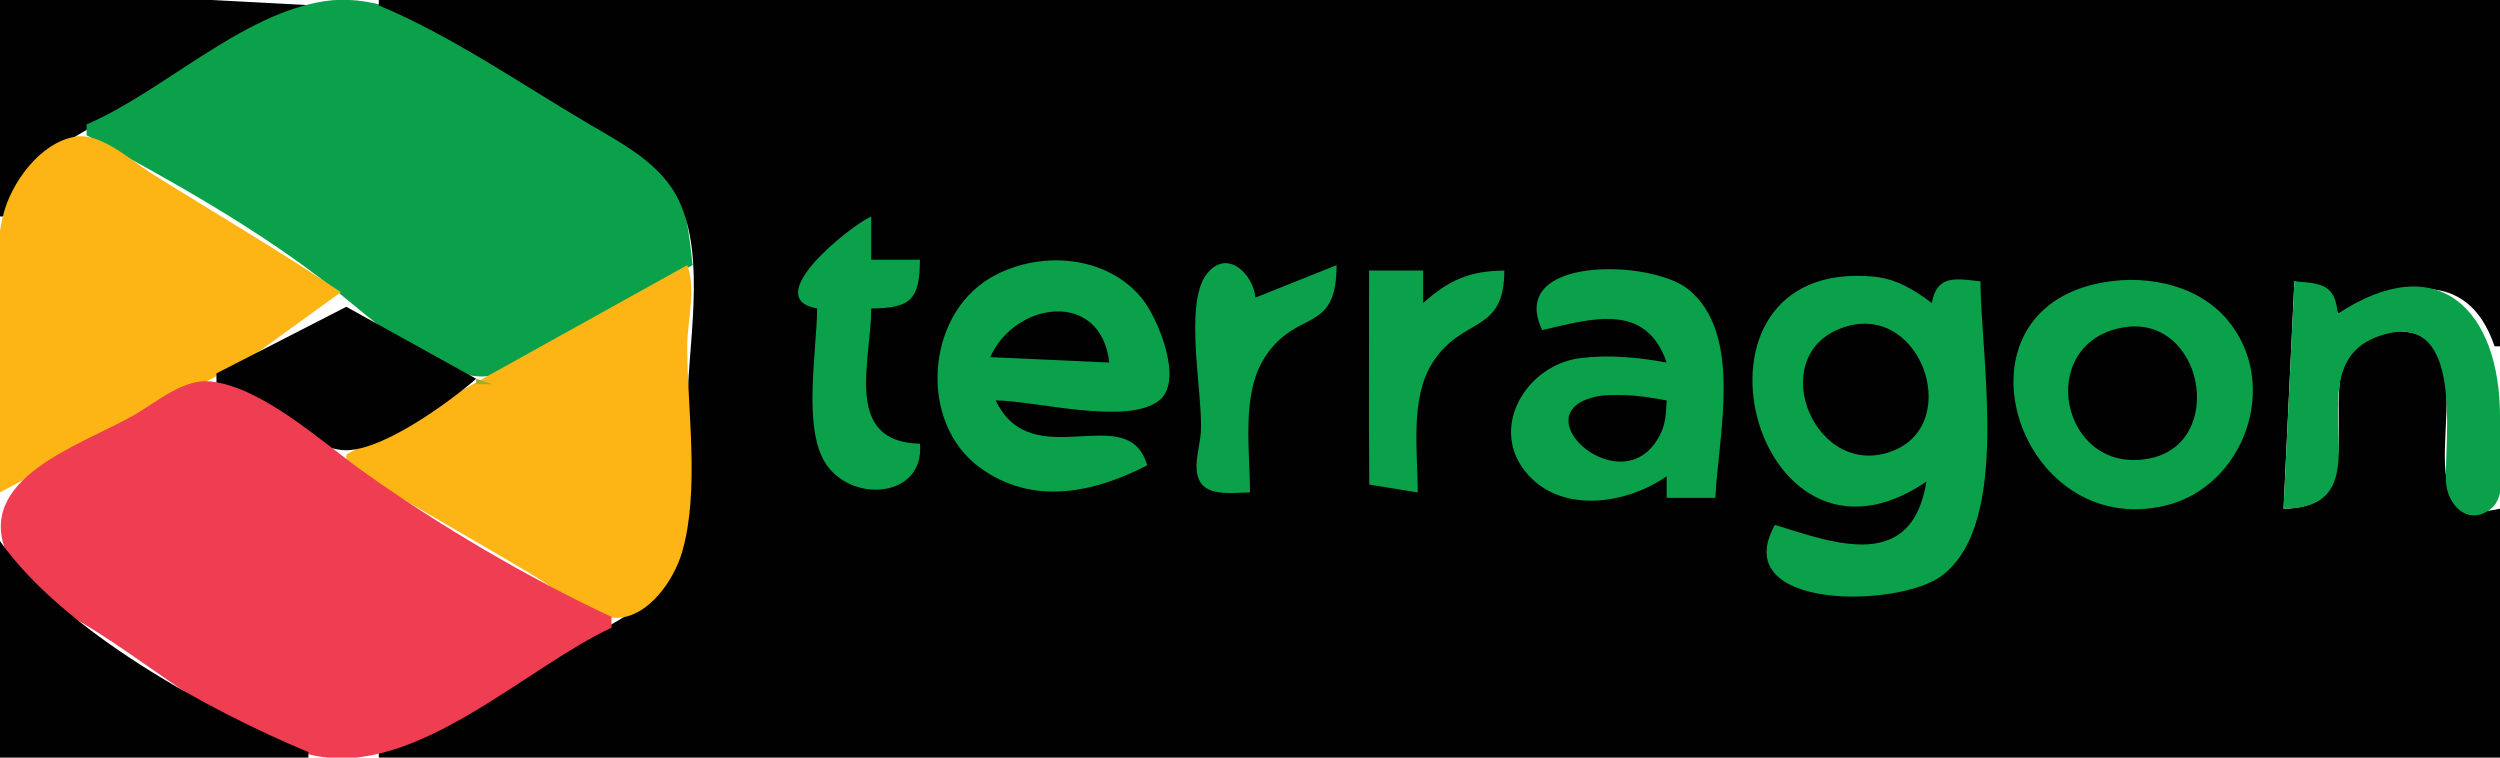 <?xml version="1.0" standalone="yes"?>
<svg xmlns="http://www.w3.org/2000/svg" width="462" height="140">
<path style="fill:#010101; stroke:none;" d="M0 0L0 40L1 40C3.694 30.929 11.237 26.694 19 22.281C31.742 15.037 44.457 6.638 58 1L39 0L0 0z"/>
<path style="fill:#0ba14b; stroke:none;" d="M16 23L16 25C31.236 33.111 48.356 42.691 61.83 53.488C68.355 58.717 80.165 69.545 89 69.573C100.754 69.611 117.685 54.433 128 49C127.312 43.559 127.06 37.512 123.581 33.015C119.473 27.706 112.718 24.541 107 21.281C93.797 13.754 76.058 -2.235 60 0.213C44.554 2.568 30.22 16.872 16 23z"/>
<path style="fill:#010101; stroke:none;" d="M70 0L70 1C83.594 6.69 96.307 15.555 109 23.011C115.125 26.609 122.22 30.285 125.427 37C130.61 47.848 127 64.268 127 76C127 85.79 129.196 98.535 123.197 106.985C118.847 113.113 111.343 116.113 105 119.719C93.544 126.232 82.165 133.908 70 139L70 140L462 140L462 94C440.577 99.025 462.962 61.21 442.999 61.21C421.167 61.21 443.02 93.926 422 94L424 52C428.511 52.867 431.196 53.001 432 58C442.875 52.924 455.838 48.819 461 64L462 64L462 0L70 0z"/>
<path style="fill:#fdb515; stroke:none;" d="M0 91L46 66.28L63 54C51.583 46.304 39.661 39.364 28 32.05C24.259 29.704 18.691 24.502 14 25.248C7.384 26.3 1.935 33.918 0.529 40C-3.063 55.539 0 75.052 0 91z"/>
<path style="fill:#a1ad2a; stroke:none;" d="M17 25L18 26L17 25M20 27L21 28L20 27M22 28L23 29L22 28M23 29L24 30L23 29M25 30L26 31L25 30M28 32L29 33L28 32M30 33L31 34L30 33M31 34L32 35L31 34M33 35L34 36L33 35M36 37L37 38L36 37M38 38L39 39L38 38M41 40L42 41L41 40z"/>
<path style="fill:#0ba14b; stroke:none;" d="M151 57C151 64.705 148.197 79.359 152.742 85.891C157.777 93.127 170.926 91.823 170 82C155.741 81.655 160.993 66.866 161 57C168.323 56.974 169.974 55.323 170 48L161 48L161 40C156.887 41.918 140.346 55.131 151 57z"/>
<path style="fill:#a1ad2a; stroke:none;" d="M43 41L44 42L43 41M44 42L45 43L44 42M46 43L47 44L46 43M49 45L50 46L49 45M51 46L52 47L51 46M52 47L53 48L52 47M54 48L55 49L54 48z"/>
<path style="fill:#0ba14b; stroke:none;" d="M212 86C208.489 73.649 190.741 88.116 184 74C191.108 74.005 208.413 78.713 214.258 73.972C218.83 70.263 213.866 58.634 211.061 55.185C204.362 46.949 191.733 46.227 183.004 51.363C171.056 58.393 169.734 78.08 181.015 86.362C190.8 93.545 202.067 91.076 212 86z"/>
<path style="fill:#a1ad2a; stroke:none;" d="M126 49L127 50L126 49z"/>
<path style="fill:#fdb515; stroke:none;" d="M127 49L64 84L64 86C75.546 93.068 87.391 99.635 99 106.6C103.088 109.053 109.026 114.309 114 114.188C119.927 114.042 124.601 107.063 126.061 102C129.354 90.579 126.995 75.828 127 64C127.002 59.296 128.695 53.342 127 49z"/>
<path style="fill:#0ba14b; stroke:none;" d="M231 91C231 83.322 229.331 72.793 233.738 66.015C239.695 56.856 246.999 61.928 247 49L232 55C231.68 50.895 226.877 45.746 223.028 50.603C218.65 56.127 222.385 73.069 221.91 80C221.723 82.739 220.155 86.969 222.032 89.397C223.855 91.755 228.401 90.998 231 91z"/>
<path style="fill:#a1ad2a; stroke:none;" d="M57 50L58 51L57 50z"/>
<path style="fill:#0ba14b; stroke:none;" d="M253 50L252.985 79L253.042 89.552L262 91C262 83.533 260.501 73.617 264.738 67.005C270.29 58.342 277.991 61.826 278 50C271.631 50.057 267.754 51.736 263 56L263 50L253 50M285 61C294.027 58.936 304.15 55.716 308 67C302.788 66.032 297.296 65.515 292 66.185C281.971 67.454 274.818 79.378 282.419 87.775C289.037 95.087 300.912 92.984 308 88L308 92L317 92C317.483 80.747 322.276 61.677 311.945 53.43C304.981 47.87 278.429 47.285 285 61z"/>
<path style="fill:#a1ad2a; stroke:none;" d="M59 51L60 52L59 51M123 51L124 52L123 51z"/>
<path style="fill:#0ba14b; stroke:none;" d="M356 89C353.327 105.83 338.987 100.409 328 97C319.218 112.766 350.793 112.481 358.906 106.348C371.69 96.683 366 66.104 366 52C361.49 51.47 357.916 50.727 357 56C353.579 53.444 350.355 51.465 346 51.094C308.049 47.858 323.862 110.876 356 89z"/>
<path style="fill:#a1ad2a; stroke:none;" d="M60 52L61 53L60 52M121 52L122 53L121 52z"/>
<path style="fill:#0ba14b; stroke:none;" d="M387 52.532C359.776 59.018 373.257 99.642 400 93.471C414.764 90.063 421.605 70.931 411.606 59.093C405.777 52.191 395.505 50.506 387 52.532M424 52L422 94C442.893 93.984 421.844 66.606 441 61.696C455.46 57.99 451.686 81.446 452.019 88.995C452.204 93.187 456.014 97.431 460.397 93.972C463.83 91.263 462 80.931 462 77C462 57.436 450.731 45.659 432 58C431.572 52.515 428.962 52.354 424 52z"/>
<path style="fill:#a1ad2a; stroke:none;" d="M62 53L63 54L62 53M119 53L120 54L119 53M63.333 54.667L63.667 55.333L63.333 54.667M118 54L119 55L118 54M116 55L117 56L116 55z"/>
<path style="fill:#010101; stroke:none;" d="M40 69L40 71C47.345 74.165 55.036 82.103 63 83.148C69.807 84.042 83.021 74.326 88 70L64 56.693L40 69z"/>
<path style="fill:#a1ad2a; stroke:none;" d="M114 56L115 57L114 56M112 57L113 58L112 57z"/>
<path style="fill:#010101; stroke:none;" d="M183 66L205 67C203.492 53.501 187.598 55.64 183 66z"/>
<path style="fill:#a1ad2a; stroke:none;" d="M111 58L112 59L111 58M109 59L110 60L109 59M107 60L108 61L107 60z"/>
<path style="fill:#010101; stroke:none;" d="M340.015 60.742C326.052 66.246 335.608 89.069 349.957 83.258C362.94 77.999 354.664 54.969 340.015 60.742M392 60.572C376.059 63.718 380.838 87.695 397 84.772C411.766 82.101 407.165 57.58 392 60.572z"/>
<path style="fill:#a1ad2a; stroke:none;" d="M105 61L106 62L105 61M104 62L105 63L104 62M102 63L103 64L102 63M100 64L101 65L100 64M98 65L99 66L98 65M97 66L98 67L97 66M95 67L96 68L95 67M93 68L94 69L93 68M91 69L92 70L91 69z"/>
<path style="fill:#ef3d51; stroke:none;" d="M113 116L113 114C97.622 106.812 80.918 96.982 67.09 87.111C59.479 81.678 48.612 71.63 39 70.495C34.007 69.906 29.06 74.219 25 76.576C15.172 82.28 -5.427 88.354 1.573 103C4.437 108.993 10.55 112.328 16 115.6C28.523 123.119 43.608 136.497 58 139.61C76.742 143.662 97.007 123.467 113 116z"/>
<path style="fill:#a1ad2a; stroke:none;" d="M88 70L88 71L91 71L88 70z"/>
<path style="fill:#010101; stroke:none;" d="M308 74C305.33 73.504 302.723 73.064 300 73.015C298.362 72.986 296.627 72.934 295.015 73.278C280.506 76.377 300.504 94.019 306.991 79.9C307.857 78.014 307.895 76.025 308 74M0 100L0 140L57 140L57 139C38.193 131.128 11.758 116.653 0 100z"/>
</svg>
